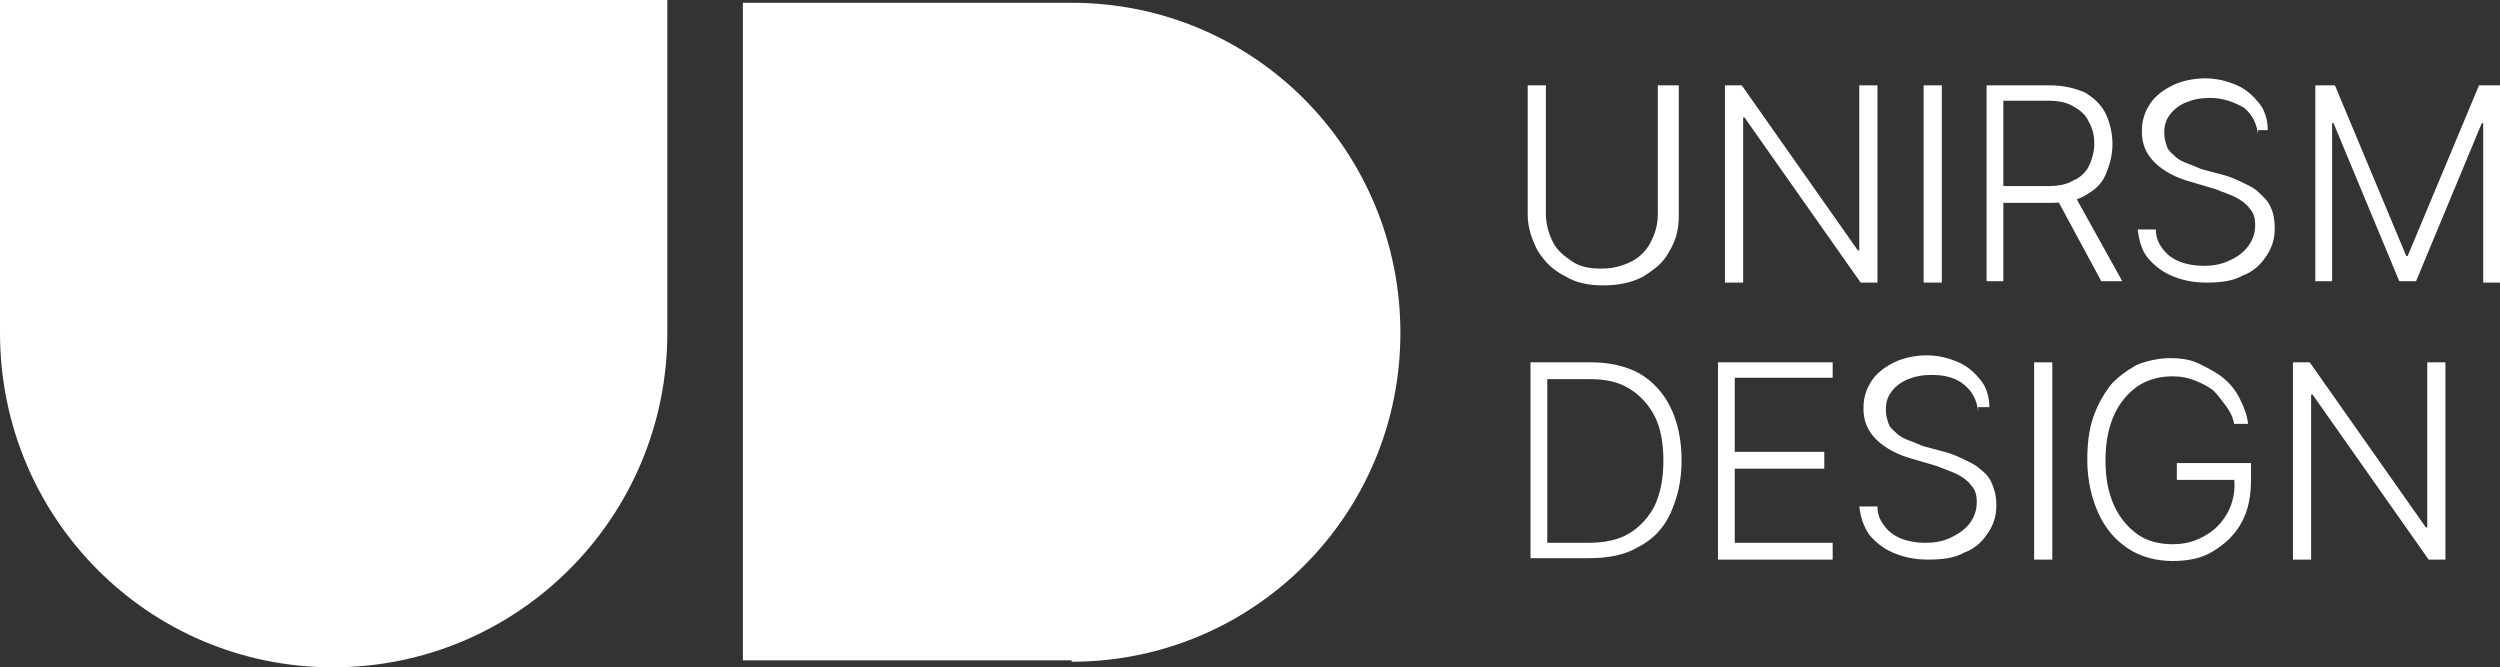 <?xml version="1.0" encoding="utf-8"?>
<!-- Generator: Adobe Illustrator 26.0.1, SVG Export Plug-In . SVG Version: 6.00 Build 0)  -->
<svg version="1.1" id="Livello_1" xmlns="http://www.w3.org/2000/svg" xmlns:xlink="http://www.w3.org/1999/xlink" x="0px" y="0px"
	 viewBox="0 0 178.7 47.7" style="enable-background:new 0 0 178.7 47.7;" xml:space="preserve">
<rect x="0" y="0" width="178.7" height="47.7" fill="#333333" stroke="none"/>
<style type="text/css">
	.st0{fill:#FFFFFF;}
</style>
<g>
	<g>
		<path class="st0" d="M0,23.8C0,37,10.6,47.7,23.8,47.7C37,47.7,47.7,37,47.7,23.8V0H0V23.8z"/>
	</g>
	<g>
		<path class="st0" d="M76.6,47.3c13,0,23.5-10.5,23.5-23.5S89.7,0.2,76.6,0.2H53.1v47H76.6z"/>
	</g>
	<g>
		<path class="st0" d="M118.7,6.1h1.3v9.3c0,1-0.2,1.8-0.7,2.6c-0.4,0.8-1.1,1.3-1.9,1.8c-0.8,0.4-1.7,0.6-2.8,0.6
			c-1.1,0-2-0.2-2.8-0.7c-0.8-0.4-1.4-1-1.9-1.8c-0.4-0.8-0.7-1.6-0.7-2.6V6.1h1.3v9.2c0,0.7,0.2,1.4,0.5,2s0.8,1,1.4,1.4
			s1.3,0.5,2.1,0.5s1.5-0.2,2.1-0.5s1.1-0.8,1.4-1.4c0.3-0.6,0.5-1.2,0.5-2V6.1z"/>
		<path class="st0" d="M134.2,6.1v14.1H133l-8.3-11.8h-0.1v11.8h-1.3V6.1h1.2l8.3,11.8h0.1V6.1H134.2z"/>
		<path class="st0" d="M138.8,6.1v14.1h-1.3V6.1H138.8z"/>
		<path class="st0" d="M142,20.2V6.1h4.5c1,0,1.8,0.2,2.5,0.5c0.7,0.4,1.2,0.9,1.5,1.5s0.5,1.4,0.5,2.2c0,0.8-0.2,1.5-0.5,2.2
			s-0.8,1.1-1.5,1.5c-0.7,0.4-1.5,0.5-2.5,0.5h-3.9v-1.2h3.8c0.7,0,1.3-0.1,1.8-0.4c0.5-0.2,0.9-0.6,1.1-1c0.2-0.4,0.4-1,0.4-1.6
			s-0.1-1.1-0.4-1.6c-0.2-0.5-0.6-0.8-1.1-1.1c-0.5-0.3-1.1-0.4-1.8-0.4h-3.2v12.9H142z M148.2,13.8l3.5,6.3h-1.5l-3.4-6.3H148.2z"
			/>
		<path class="st0" d="M161.4,9.6c-0.1-0.8-0.4-1.4-1-1.9C159.7,7.3,158.9,7,158,7c-0.7,0-1.2,0.1-1.7,0.3c-0.5,0.2-0.9,0.5-1.2,0.9
			c-0.3,0.4-0.4,0.8-0.4,1.3c0,0.4,0.1,0.7,0.2,1s0.4,0.5,0.6,0.7s0.6,0.4,0.9,0.5c0.3,0.1,0.7,0.3,1,0.4l1.5,0.4
			c0.4,0.1,0.9,0.3,1.3,0.5c0.4,0.2,0.9,0.4,1.2,0.7s0.7,0.6,0.9,1.1c0.2,0.4,0.3,0.9,0.3,1.5c0,0.8-0.2,1.4-0.6,2
			c-0.4,0.6-0.9,1.1-1.7,1.4c-0.7,0.4-1.6,0.5-2.6,0.5c-1,0-1.8-0.2-2.5-0.5s-1.3-0.8-1.7-1.3s-0.6-1.2-0.7-2h1.3
			c0,0.6,0.2,1,0.5,1.4s0.7,0.7,1.2,0.9c0.5,0.2,1.1,0.3,1.7,0.3c0.7,0,1.3-0.1,1.9-0.4c0.5-0.2,1-0.6,1.3-1s0.5-0.9,0.5-1.5
			c0-0.5-0.1-0.9-0.4-1.2c-0.2-0.3-0.6-0.6-1-0.8c-0.4-0.2-1-0.4-1.5-0.6l-1.7-0.5c-1.1-0.3-2-0.8-2.6-1.4c-0.6-0.6-0.9-1.3-0.9-2.2
			c0-0.8,0.2-1.4,0.6-2c0.4-0.6,1-1,1.6-1.3s1.5-0.5,2.3-0.5c0.9,0,1.6,0.2,2.3,0.5s1.2,0.8,1.6,1.3s0.6,1.2,0.6,1.9H161.4z"/>
		<path class="st0" d="M165.4,6.1h1.5l5.1,12.2h0.1l5.1-12.2h1.5v14.1h-1.2V8.8h-0.1l-4.7,11.3h-1.2l-4.7-11.3h-0.1v11.3h-1.2V6.1z"
			/>
		<path class="st0" d="M113.5,39.9h-4.1V25.9h4.4c1.3,0,2.5,0.3,3.4,0.8c1,0.6,1.7,1.4,2.2,2.4c0.5,1,0.8,2.3,0.8,3.8
			c0,1.5-0.3,2.7-0.8,3.8c-0.5,1.1-1.3,1.9-2.3,2.4C116.1,39.7,114.9,39.9,113.5,39.9z M110.7,38.8h2.8c1.2,0,2.2-0.2,3-0.7
			s1.4-1.2,1.8-2c0.4-0.9,0.6-1.9,0.6-3.2c0-1.2-0.2-2.3-0.6-3.1s-1-1.5-1.8-2c-0.8-0.5-1.7-0.7-2.9-0.7h-3V38.8z"/>
		<path class="st0" d="M122.8,39.9V25.9h8.2V27H124v5.3h6.4v1.2H124v5.3h7v1.2H122.8z"/>
		<path class="st0" d="M141.4,29.4c-0.1-0.8-0.4-1.4-1-1.9c-0.6-0.5-1.4-0.7-2.3-0.7c-0.7,0-1.2,0.1-1.7,0.3
			c-0.5,0.2-0.9,0.5-1.2,0.9c-0.3,0.4-0.4,0.8-0.4,1.3c0,0.4,0.1,0.7,0.2,1s0.4,0.5,0.6,0.7s0.6,0.4,0.9,0.5s0.7,0.3,1,0.4l1.5,0.4
			c0.4,0.1,0.9,0.3,1.3,0.5c0.4,0.2,0.9,0.4,1.2,0.7c0.4,0.3,0.7,0.6,0.9,1.1s0.3,0.9,0.3,1.5c0,0.8-0.2,1.4-0.6,2
			c-0.4,0.6-0.9,1.1-1.7,1.4c-0.7,0.4-1.6,0.5-2.6,0.5c-1,0-1.8-0.2-2.5-0.5c-0.7-0.3-1.3-0.8-1.7-1.3c-0.4-0.6-0.6-1.2-0.7-2h1.3
			c0,0.6,0.2,1,0.5,1.4c0.3,0.4,0.7,0.7,1.2,0.9s1.1,0.3,1.7,0.3c0.7,0,1.3-0.1,1.9-0.4s1-0.6,1.3-1c0.3-0.4,0.5-0.9,0.5-1.5
			c0-0.5-0.1-0.9-0.4-1.2c-0.2-0.3-0.6-0.6-1-0.8c-0.4-0.2-1-0.4-1.5-0.6l-1.7-0.5c-1.1-0.3-2-0.8-2.6-1.4c-0.6-0.6-0.9-1.3-0.9-2.2
			c0-0.8,0.2-1.4,0.6-2c0.4-0.6,1-1,1.6-1.3s1.5-0.5,2.3-0.5c0.9,0,1.6,0.2,2.3,0.5s1.2,0.8,1.6,1.3s0.6,1.2,0.6,1.9H141.4z"/>
		<path class="st0" d="M146.7,25.9v14.1h-1.3V25.9H146.7z"/>
		<path class="st0" d="M159.7,30.3c-0.1-0.5-0.3-0.9-0.6-1.3s-0.6-0.8-0.9-1.1c-0.4-0.3-0.8-0.5-1.3-0.7s-1-0.3-1.6-0.3
			c-0.9,0-1.7,0.2-2.5,0.7c-0.7,0.5-1.3,1.2-1.7,2.1c-0.4,0.9-0.6,2-0.6,3.2c0,1.3,0.2,2.3,0.6,3.2c0.4,0.9,1,1.6,1.7,2.1
			s1.6,0.7,2.5,0.7c0.9,0,1.6-0.2,2.3-0.6c0.7-0.4,1.2-0.9,1.6-1.6s0.6-1.6,0.5-2.5l0.4,0.1h-4.5v-1.2h5.3v1.2
			c0,1.2-0.2,2.2-0.7,3.1c-0.5,0.9-1.2,1.5-2,2c-0.8,0.5-1.8,0.7-2.9,0.7c-1.2,0-2.3-0.3-3.2-0.9c-0.9-0.6-1.6-1.4-2.1-2.5
			c-0.5-1.1-0.8-2.4-0.8-3.8c0-1.1,0.1-2.1,0.4-3s0.7-1.6,1.2-2.3c0.5-0.6,1.2-1.1,1.9-1.5c0.7-0.3,1.6-0.5,2.4-0.5
			c0.8,0,1.5,0.1,2.1,0.4s1.2,0.6,1.7,1c0.5,0.4,0.9,0.9,1.2,1.5c0.3,0.6,0.5,1.1,0.6,1.8H159.7z"/>
		<path class="st0" d="M174.8,25.9v14.1h-1.2l-8.3-11.8h-0.1v11.8h-1.3V25.9h1.2l8.3,11.8h0.1V25.9H174.8z"/>
	</g>
</g>
</svg>
